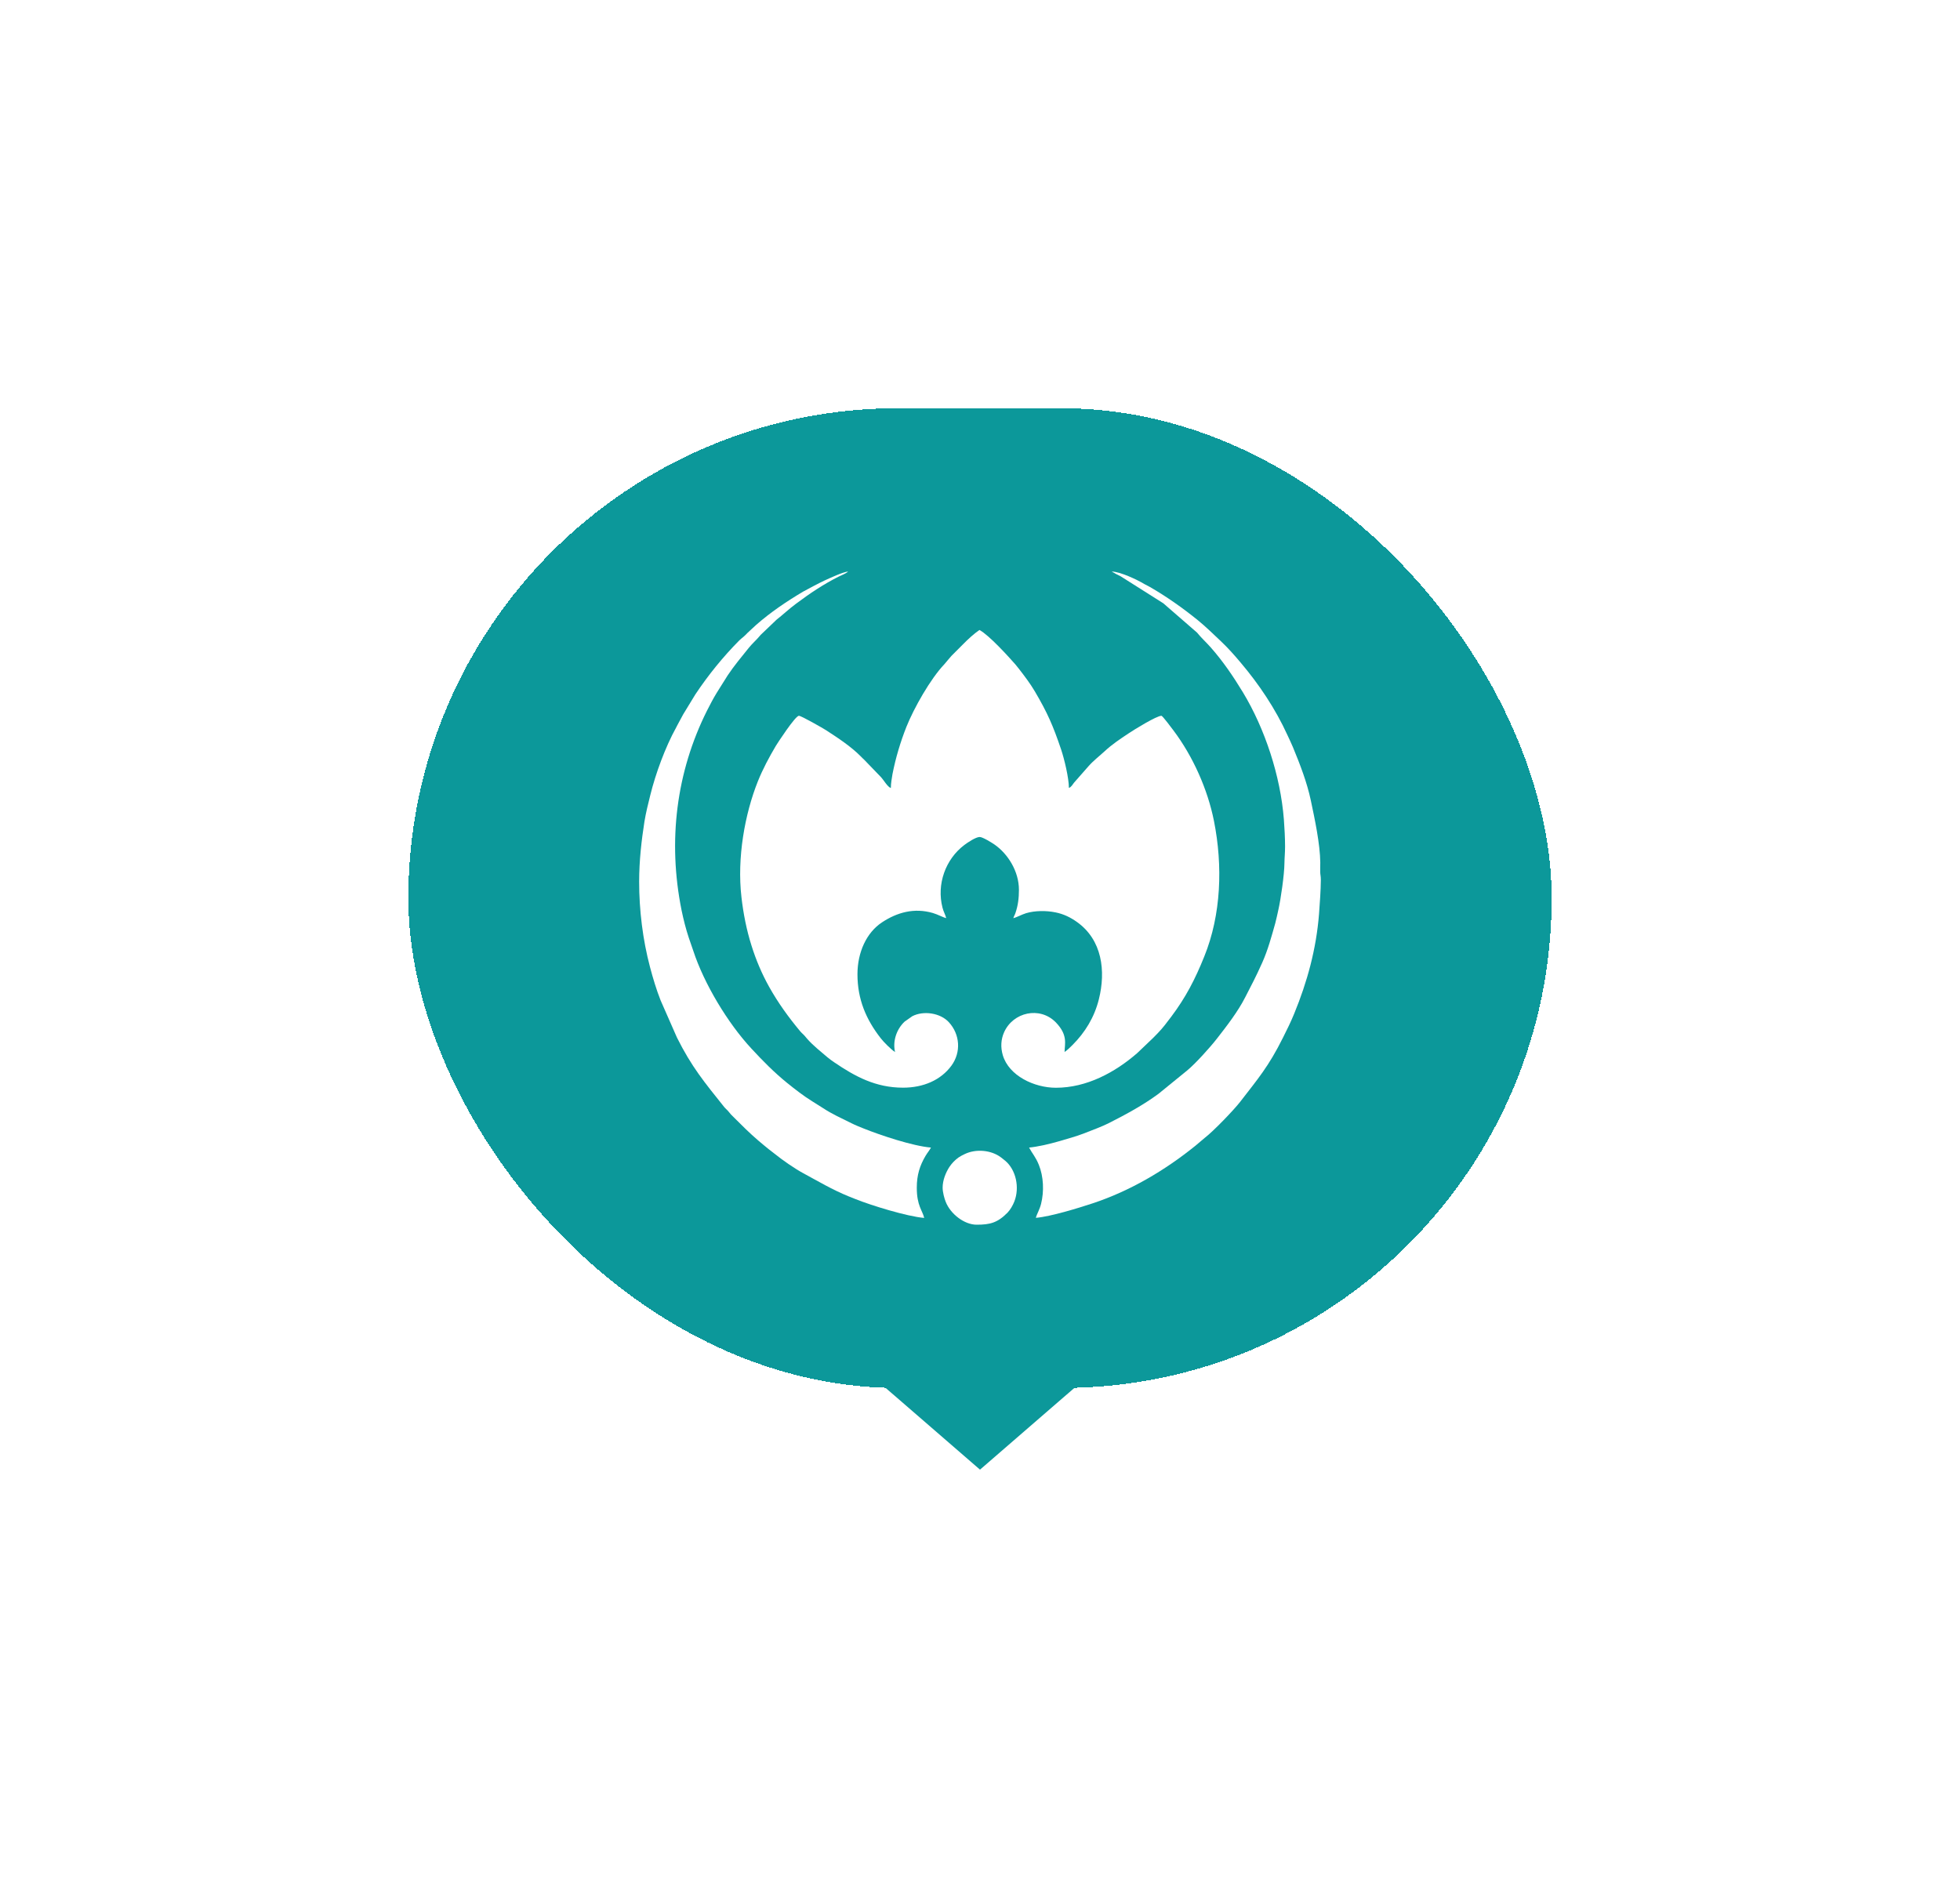 <svg width="96" height="92" viewBox="0 0 96 92" fill="none" xmlns="http://www.w3.org/2000/svg">
<g filter="url(#filter0_d_451_25987)">
<rect x="20" y="16" width="56" height="48" rx="24" fill="#0C989A" shape-rendering="crispEdges"/>
<path fill-rule="evenodd" clip-rule="evenodd" d="M43.634 34.604C43.48 34.565 43.279 34.21 43.16 34.083L42.314 33.206C42.256 33.156 42.225 33.125 42.175 33.071C41.677 32.566 41.048 32.156 40.454 31.77C40.303 31.674 39.249 31.068 39.13 31.068C38.952 31.068 38.064 32.434 38.002 32.539C37.67 33.098 37.362 33.677 37.118 34.283C36.482 35.877 36.092 38.024 36.316 39.954C36.408 40.757 36.566 41.563 36.81 42.332C37.026 43.023 37.312 43.702 37.67 44.343C38.114 45.138 38.624 45.84 39.199 46.531C39.249 46.589 39.292 46.628 39.35 46.682C39.408 46.74 39.423 46.759 39.477 46.825L39.547 46.906C39.809 47.207 40.214 47.531 40.527 47.797C40.627 47.882 40.747 47.967 40.855 48.041C41.882 48.739 42.886 49.287 44.233 49.287C45.217 49.287 46.078 48.921 46.599 48.211C47.085 47.547 47.02 46.674 46.475 46.08C46.059 45.624 45.232 45.501 44.684 45.786L44.31 46.049C44.306 46.053 44.298 46.06 44.294 46.064C43.912 46.431 43.715 47.006 43.839 47.543C43.646 47.415 43.279 47.052 43.133 46.859C42.418 45.941 41.998 44.956 41.998 43.733C41.998 42.648 42.445 41.687 43.198 41.189C43.939 40.699 44.777 40.463 45.692 40.73C45.919 40.795 46.201 40.95 46.344 40.98C46.306 40.815 46.209 40.656 46.163 40.467C45.869 39.325 46.306 38.097 47.232 37.398C47.394 37.275 47.78 37.016 47.977 37.005C48.12 36.997 48.587 37.29 48.71 37.375C49.367 37.831 49.907 38.688 49.907 39.595C49.907 39.992 49.864 40.359 49.737 40.726C49.699 40.842 49.66 40.88 49.633 40.984C49.78 40.95 50.046 40.803 50.262 40.737C50.694 40.61 51.242 40.606 51.698 40.699C52.099 40.78 52.428 40.942 52.744 41.166C53.987 42.046 54.169 43.575 53.821 44.96C53.601 45.84 53.149 46.578 52.528 47.199C52.408 47.319 52.281 47.446 52.142 47.539C52.15 47.126 52.312 46.713 51.717 46.091C51.714 46.087 51.706 46.08 51.702 46.076C50.926 45.296 49.625 45.582 49.181 46.57C49.023 46.925 49.004 47.307 49.116 47.693C49.413 48.705 50.66 49.291 51.717 49.291C53.219 49.291 54.605 48.546 55.701 47.593L56.473 46.856C56.477 46.852 56.484 46.844 56.488 46.84C56.492 46.836 56.5 46.829 56.504 46.825L56.712 46.612C56.952 46.365 57.156 46.091 57.365 45.813C58.079 44.864 58.538 43.972 58.982 42.868C59.82 40.803 59.893 38.41 59.461 36.229C59.152 34.669 58.426 33.048 57.473 31.782C57.399 31.686 56.944 31.068 56.886 31.068C56.651 31.068 55.566 31.736 55.273 31.933C54.871 32.199 54.462 32.473 54.114 32.797C53.852 33.04 53.551 33.268 53.315 33.538L52.609 34.341C52.539 34.43 52.466 34.569 52.354 34.6C52.354 34.121 52.13 33.183 51.972 32.716C51.578 31.55 51.308 30.929 50.683 29.867C50.451 29.474 50.173 29.111 49.895 28.752C49.837 28.678 49.791 28.617 49.733 28.551C49.405 28.177 48.44 27.111 47.973 26.864C47.699 27.049 47.394 27.335 47.166 27.567L46.607 28.127C46.529 28.208 46.506 28.254 46.425 28.339C46.352 28.416 46.333 28.459 46.259 28.536C45.568 29.261 44.761 30.697 44.399 31.601C44.101 32.353 43.87 33.125 43.712 33.932C43.681 34.141 43.634 34.364 43.634 34.604Z" fill="white"/>
<path fill-rule="evenodd" clip-rule="evenodd" d="M62.942 37.475C62.942 37.792 62.915 37.997 62.911 38.294C62.907 38.857 62.726 40.077 62.621 40.54C62.567 40.776 62.521 41.015 62.463 41.227C62.282 41.872 62.1 42.544 61.826 43.157C61.49 43.906 61.328 44.196 60.989 44.86C60.637 45.555 60.081 46.273 59.603 46.886C59.244 47.346 58.541 48.118 58.159 48.434L56.742 49.588C55.986 50.144 55.168 50.588 54.33 51.013C53.948 51.206 53.535 51.352 53.114 51.519C52.701 51.681 52.269 51.792 51.829 51.924C51.443 52.036 50.813 52.186 50.404 52.221C50.57 52.534 50.721 52.669 50.883 53.07C51.114 53.642 51.145 54.367 50.991 54.981C50.922 55.259 50.775 55.494 50.736 55.664C51.47 55.602 52.836 55.178 53.504 54.958C55.341 54.352 57.044 53.348 58.541 52.14L59.016 51.739C59.414 51.437 60.421 50.395 60.738 49.986C61.606 48.859 62.131 48.261 62.842 46.832C63.038 46.443 63.227 46.06 63.39 45.659C64.023 44.115 64.47 42.509 64.606 40.768C64.644 40.247 64.69 39.641 64.694 39.105C64.694 38.919 64.667 38.869 64.663 38.715C64.659 38.564 64.667 38.41 64.667 38.259C64.656 37.34 64.397 36.128 64.204 35.217C64.015 34.322 63.675 33.45 63.332 32.616C63.247 32.411 63.154 32.222 63.058 32.014C62.475 30.732 61.668 29.524 60.757 28.451C60.456 28.092 60.139 27.736 59.8 27.416C59.429 27.065 59.062 26.706 58.661 26.378C57.924 25.783 57.144 25.231 56.322 24.757C56.229 24.703 56.14 24.668 56.044 24.61C55.689 24.394 54.863 24.008 54.45 24L54.662 24.12C54.739 24.158 54.801 24.189 54.886 24.232L56.978 25.556L58.626 26.988C58.827 27.239 59.082 27.47 59.294 27.709C59.896 28.389 60.402 29.134 60.873 29.91C61.958 31.701 62.718 34.017 62.884 36.148C62.915 36.58 62.942 37.032 62.942 37.475Z" fill="white"/>
<path fill-rule="evenodd" clip-rule="evenodd" d="M31.305 39.197C31.305 40.587 31.482 42.038 31.837 43.378C31.984 43.933 32.146 44.474 32.355 45.007L33.157 46.832C33.879 48.276 34.505 49.025 35.47 50.233C35.543 50.322 35.62 50.376 35.69 50.465C35.779 50.577 35.817 50.619 35.921 50.719C36.319 51.117 36.72 51.519 37.145 51.881L37.407 52.101C37.496 52.171 37.558 52.229 37.658 52.306C37.763 52.383 37.832 52.437 37.932 52.518C38.307 52.823 38.921 53.252 39.353 53.483C40.09 53.881 40.766 54.286 41.553 54.606C41.677 54.657 41.769 54.691 41.901 54.745C42.657 55.05 44.429 55.599 45.267 55.668C45.182 55.297 44.904 55.077 44.904 54.186C44.904 53.568 45.05 53.105 45.336 52.622C45.425 52.472 45.525 52.36 45.599 52.221C44.707 52.148 43.117 51.615 42.302 51.287C42.101 51.206 41.904 51.129 41.711 51.032C41.233 50.793 40.746 50.577 40.31 50.287L39.789 49.959C39.353 49.689 38.948 49.372 38.55 49.052C37.905 48.527 37.373 47.986 36.809 47.377C35.651 46.134 34.485 44.196 33.957 42.582C33.887 42.378 33.818 42.177 33.74 41.953C33.594 41.517 33.474 41.038 33.381 40.587C32.698 37.186 33.13 33.812 34.624 30.825C34.783 30.512 34.922 30.242 35.103 29.945L35.639 29.091C35.956 28.613 36.319 28.184 36.674 27.74C36.848 27.524 37.064 27.339 37.238 27.127C37.242 27.123 37.245 27.115 37.249 27.111C37.253 27.107 37.257 27.1 37.265 27.096L38.037 26.358C38.318 26.142 38.623 25.849 38.982 25.583C39.646 25.085 40.345 24.614 41.09 24.243C41.225 24.178 41.426 24.104 41.542 24C41.283 24.023 40.658 24.317 40.403 24.432C40.218 24.517 40.052 24.606 39.878 24.695L39.345 24.98C38.531 25.463 37.739 25.996 37.029 26.621L36.62 26.999C36.554 27.065 36.496 27.134 36.423 27.192C36.331 27.27 36.3 27.289 36.211 27.374C35.408 28.184 34.69 29.072 34.057 30.022L33.462 30.998C33.358 31.184 33.277 31.342 33.177 31.527C33.154 31.566 33.134 31.608 33.115 31.647C32.586 32.604 32.111 33.901 31.853 34.947C31.745 35.38 31.637 35.808 31.563 36.26C31.424 37.155 31.305 38.151 31.305 39.197Z" fill="white"/>
<path fill-rule="evenodd" clip-rule="evenodd" d="M46.17 54.186C46.17 54.41 46.255 54.719 46.321 54.881C46.556 55.479 47.235 56 47.834 56C48.49 56 48.86 55.907 49.351 55.406C49.478 55.275 49.609 55.054 49.683 54.861C49.949 54.178 49.764 53.317 49.239 52.87C49.231 52.862 49.212 52.846 49.204 52.843C49.173 52.819 49.161 52.808 49.138 52.789C49.092 52.754 49.065 52.731 49.019 52.696C48.548 52.345 47.807 52.271 47.247 52.542C47.139 52.596 47.042 52.642 46.953 52.704C46.776 52.831 46.629 52.982 46.506 53.163C46.321 53.445 46.17 53.823 46.17 54.186Z" fill="white"/>
<path d="M48 68L53.196 63.5H42.804L48 68Z" fill="#0C989A"/>
</g>
<defs>
<filter id="filter0_d_451_25987" x="0" y="0" width="96" height="92" filterUnits="userSpaceOnUse" color-interpolation-filters="sRGB">
<feFlood flood-opacity="0" result="BackgroundImageFix"/>
<feColorMatrix in="SourceAlpha" type="matrix" values="0 0 0 0 0 0 0 0 0 0 0 0 0 0 0 0 0 0 127 0" result="hardAlpha"/>
<feOffset dy="4"/>
<feGaussianBlur stdDeviation="10"/>
<feComposite in2="hardAlpha" operator="out"/>
<feColorMatrix type="matrix" values="0 0 0 0 0 0 0 0 0 0 0 0 0 0 0 0 0 0 0.1 0"/>
<feBlend mode="normal" in2="BackgroundImageFix" result="effect1_dropShadow_451_25987"/>
<feBlend mode="normal" in="SourceGraphic" in2="effect1_dropShadow_451_25987" result="shape"/>
</filter>
</defs>
</svg>
